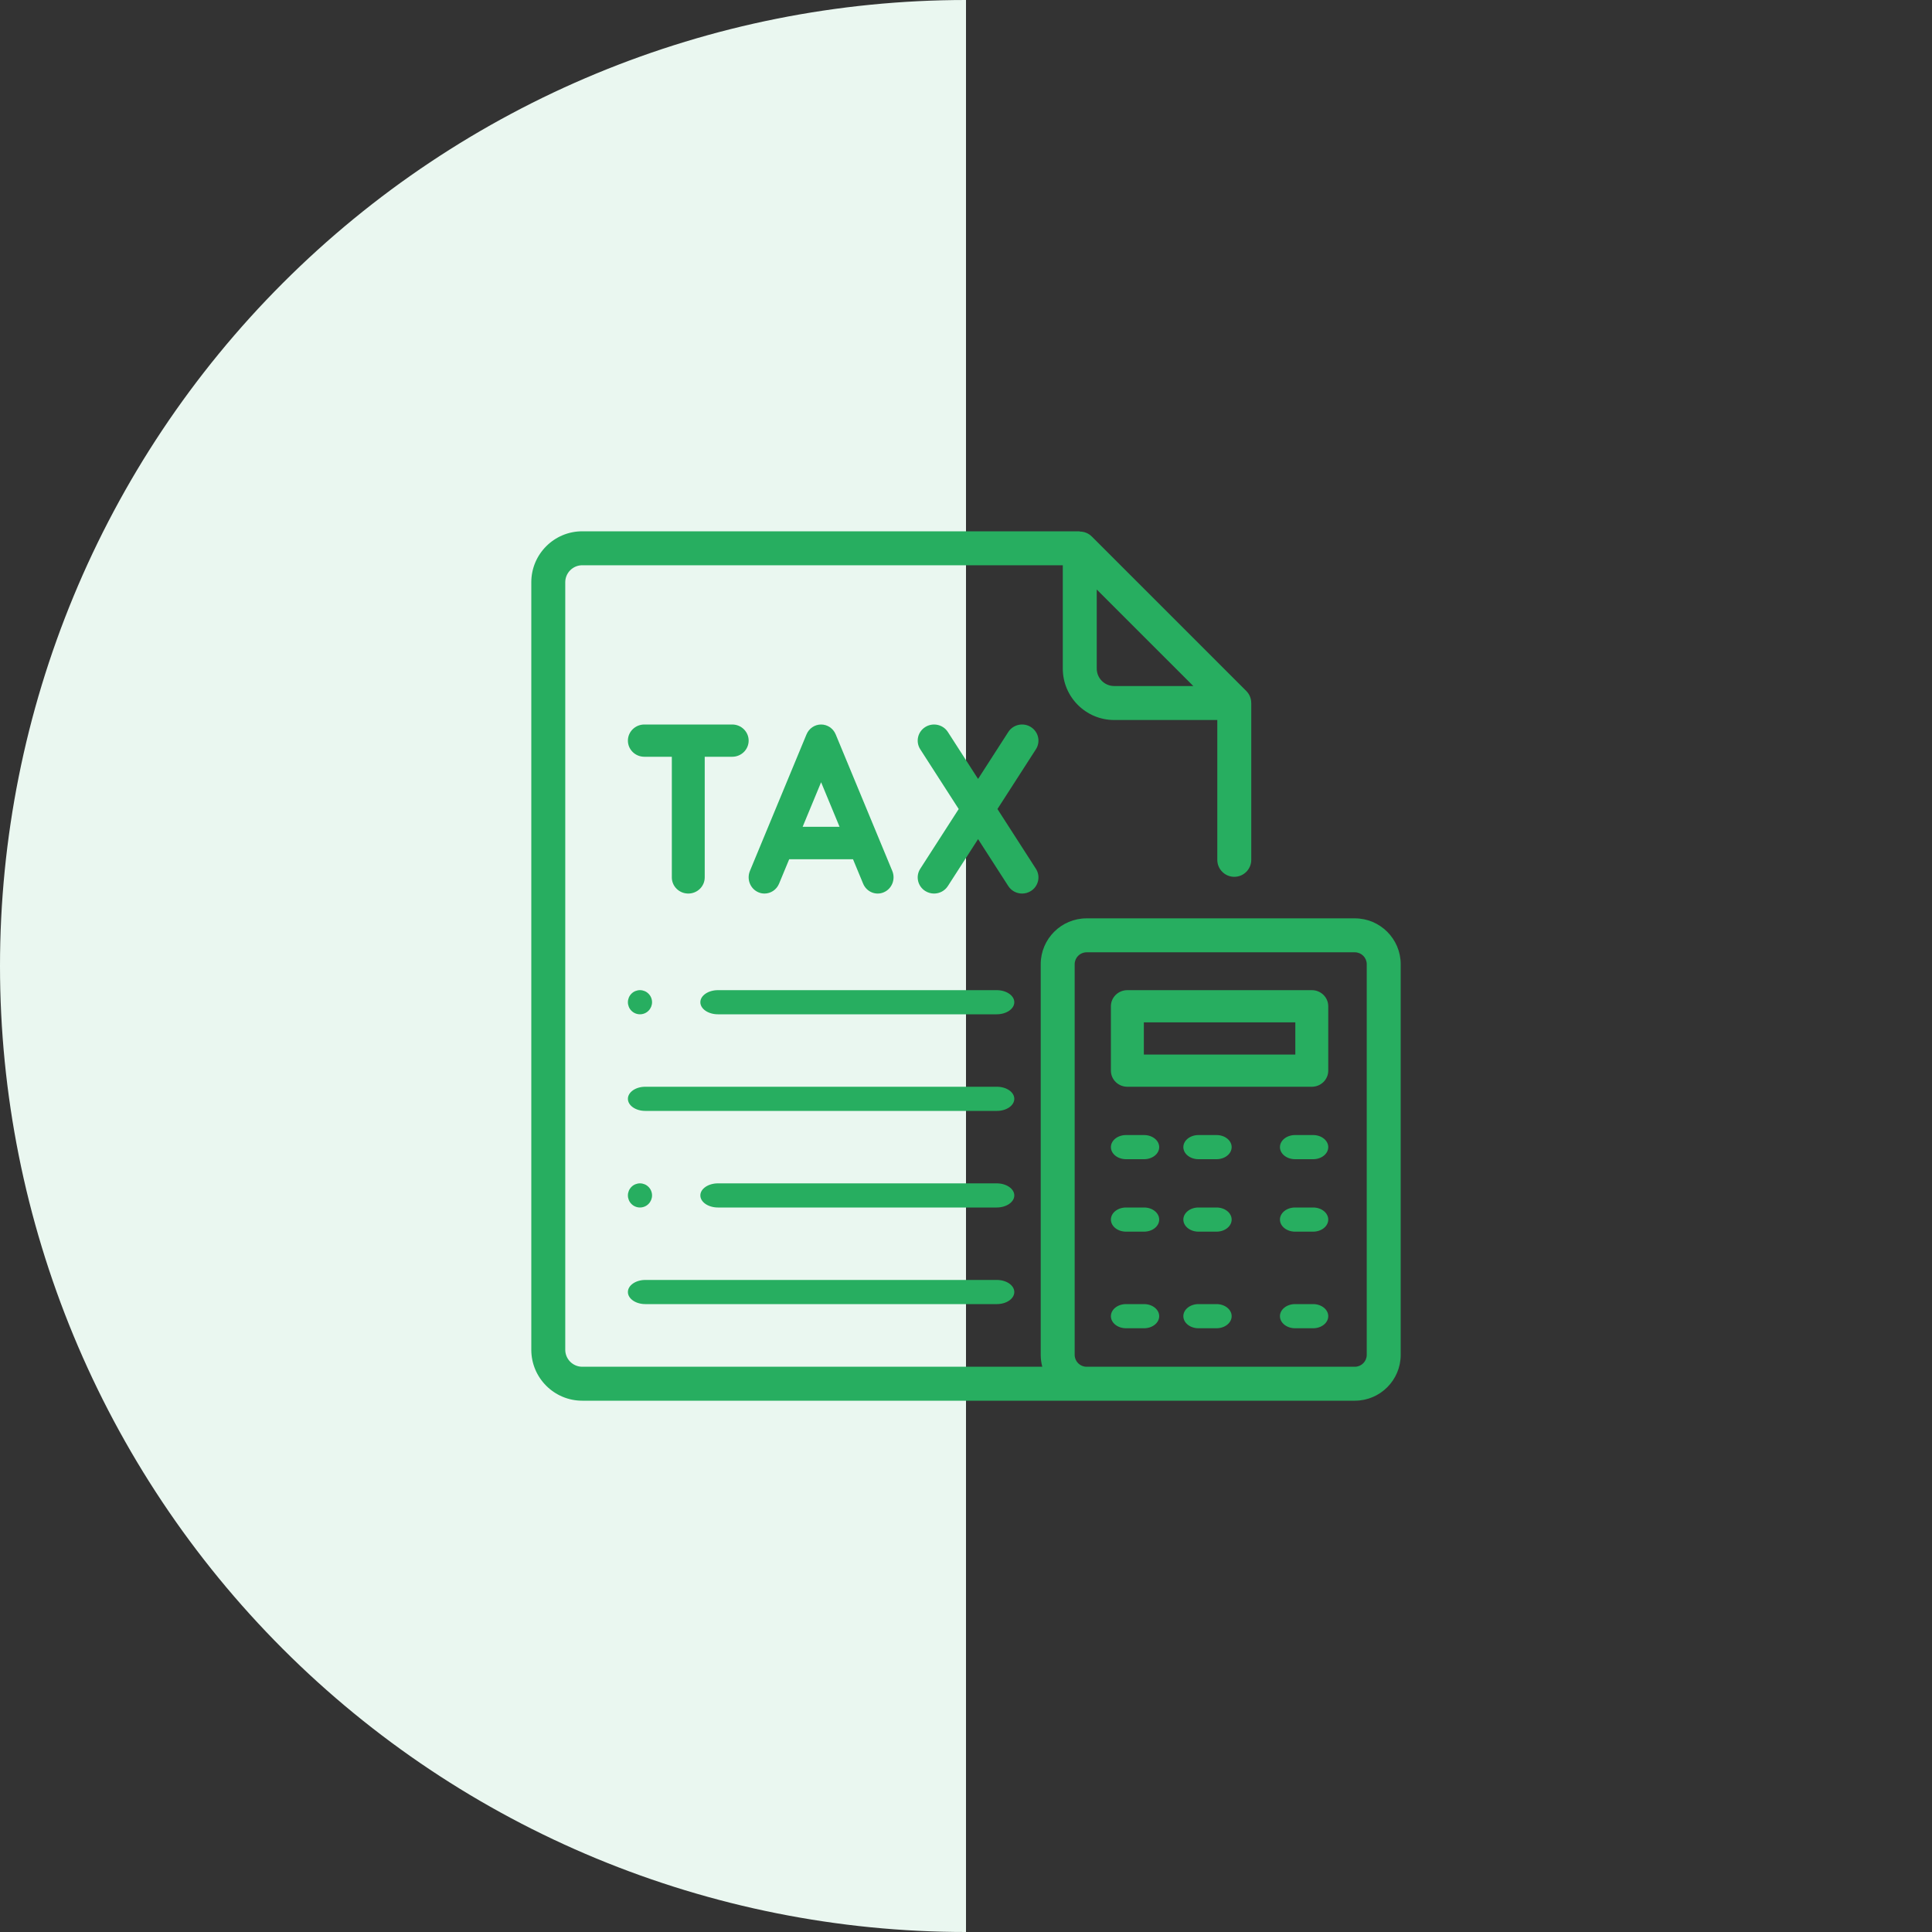 <svg width="80" height="80" viewBox="0 0 80 80" fill="none" xmlns="http://www.w3.org/2000/svg">
<rect x="0" y="0" width="80" height="80" fill="#333333" stroke="none"/>
<path d="M40 0C29.391 -1.26507e-07 19.217 4.214 11.716 11.716C4.214 19.217 9.27439e-07 29.391 0 40C-9.27438e-07 50.609 4.214 60.783 11.716 68.284C19.217 75.786 29.391 80 40 80L40 40V0Z" fill="#EAF7F0"/>
<g clip-path="url(#clip0_208_20)">
<path d="M41.279 53H26.721C26.323 53 26 53.224 26 53.5C26 53.776 26.323 54 26.721 54H41.279C41.677 54 42 53.776 42 53.5C42 53.224 41.677 53 41.279 53Z" fill="#27AE60"/>
<path d="M26.853 49.147C26.761 49.053 26.631 49 26.5 49C26.368 49 26.239 49.053 26.146 49.147C26.053 49.239 26 49.368 26 49.5C26 49.632 26.053 49.761 26.146 49.853C26.239 49.947 26.368 50 26.5 50C26.631 50 26.761 49.947 26.853 49.853C26.946 49.761 27 49.632 27 49.5C27 49.368 26.947 49.239 26.853 49.147Z" fill="#27AE60"/>
<path d="M41.27 49H29.73C29.327 49 29 49.224 29 49.5C29 49.776 29.327 50 29.73 50H41.27C41.673 50 42 49.776 42 49.5C42 49.224 41.673 49 41.27 49Z" fill="#27AE60"/>
<path d="M41.282 45H26.718C26.321 45 26 45.224 26 45.5C26 45.776 26.321 46 26.718 46H41.282C41.679 46 42 45.776 42 45.5C42 45.224 41.679 45 41.282 45Z" fill="#27AE60"/>
<path d="M26.853 41.147C26.761 41.053 26.631 41 26.5 41C26.368 41 26.239 41.053 26.146 41.147C26.053 41.239 26 41.368 26 41.5C26 41.632 26.053 41.761 26.146 41.853C26.239 41.947 26.368 42 26.5 42C26.631 42 26.761 41.947 26.853 41.853C26.946 41.761 27 41.632 27 41.5C27 41.368 26.947 41.239 26.853 41.147Z" fill="#27AE60"/>
<path d="M41.27 41H29.73C29.327 41 29 41.224 29 41.5C29 41.776 29.327 42 29.73 42H41.27C41.673 42 42 41.776 42 41.5C42 41.224 41.673 41 41.27 41Z" fill="#27AE60"/>
<path d="M30.319 30H26.681C26.305 30 26 30.299 26 30.668C26 31.037 26.305 31.336 26.681 31.336H27.819V36.332C27.819 36.701 28.124 37 28.5 37C28.876 37 29.181 36.701 29.181 36.332V31.336H30.319C30.695 31.336 31 31.037 31 30.668C31 30.299 30.695 30 30.319 30Z" fill="#27AE60"/>
<path d="M36.948 36.065L34.604 30.409C34.501 30.161 34.263 30 34 30C33.737 30 33.499 30.161 33.396 30.409L31.052 36.065C30.911 36.407 31.066 36.801 31.4 36.946C31.483 36.983 31.57 37 31.656 37C31.911 37 32.154 36.846 32.26 36.59L32.679 35.579H35.321L35.74 36.59C35.882 36.932 36.267 37.092 36.6 36.946C36.934 36.801 37.089 36.407 36.948 36.065ZM33.236 34.235L34 32.391L34.764 34.235H33.236Z" fill="#27AE60"/>
<path d="M41.302 33.5L42.895 31.025C43.095 30.714 43.001 30.301 42.685 30.104C42.369 29.906 41.951 29.999 41.751 30.31L40.5 32.254L39.249 30.31C39.049 29.999 38.631 29.907 38.315 30.104C37.999 30.301 37.905 30.714 38.105 31.025L39.698 33.5L38.105 35.975C37.905 36.286 37.999 36.699 38.315 36.896C38.427 36.966 38.553 37 38.677 37C38.901 37 39.12 36.89 39.249 36.69L40.5 34.746L41.751 36.69C41.88 36.89 42.099 37 42.323 37C42.447 37 42.573 36.966 42.685 36.896C43.001 36.699 43.095 36.286 42.895 35.975L41.302 33.5Z" fill="#27AE60"/>
<path d="M56.102 38.027H44.992C43.945 38.027 43.094 38.879 43.094 39.925V56.102C43.094 56.272 43.117 56.437 43.159 56.594H24.109C23.722 56.594 23.406 56.278 23.406 55.891V24.109C23.406 23.722 23.722 23.406 24.109 23.406H44.008V27.686C44.008 28.859 44.962 29.814 46.136 29.814H50.406V35.603C50.406 35.992 50.721 36.307 51.109 36.307C51.498 36.307 51.812 35.992 51.812 35.603V29.11C51.812 29.111 51.811 29.111 51.811 29.111C51.811 28.928 51.741 28.748 51.607 28.613L45.208 22.215C45.073 22.08 44.892 22.01 44.708 22.011C44.709 22.007 44.71 22.004 44.711 22H24.109C22.946 22 22 22.946 22 24.109V55.891C22 57.054 22.946 58 24.109 58H56.102C57.148 58 58 57.148 58 56.102V39.925C58 38.879 57.148 38.027 56.102 38.027ZM45.414 24.41L49.412 28.407H46.136C45.738 28.407 45.414 28.084 45.414 27.686V24.41ZM56.594 56.102C56.594 56.373 56.373 56.594 56.102 56.594H44.992C44.721 56.594 44.5 56.373 44.5 56.102V39.925C44.5 39.654 44.721 39.433 44.992 39.433H56.102C56.373 39.433 56.594 39.654 56.594 39.925V56.102Z" fill="#27AE60"/>
<path d="M54.318 41H46.682C46.305 41 46 41.298 46 41.667V44.333C46 44.702 46.305 45 46.682 45H54.318C54.695 45 55 44.702 55 44.333V41.667C55 41.298 54.695 41 54.318 41ZM53.636 43.667H47.364V42.333H53.636V43.667Z" fill="#27AE60"/>
<path d="M47.375 47H46.625C46.28 47 46 47.224 46 47.5C46 47.776 46.28 48 46.625 48H47.375C47.72 48 48 47.776 48 47.5C48 47.224 47.72 47 47.375 47Z" fill="#27AE60"/>
<path d="M50.375 47H49.625C49.28 47 49 47.224 49 47.5C49 47.776 49.28 48 49.625 48H50.375C50.72 48 51 47.776 51 47.5C51 47.224 50.72 47 50.375 47Z" fill="#27AE60"/>
<path d="M54.375 47H53.625C53.28 47 53 47.224 53 47.5C53 47.776 53.28 48 53.625 48H54.375C54.72 48 55 47.776 55 47.5C55 47.224 54.72 47 54.375 47Z" fill="#27AE60"/>
<path d="M47.375 50H46.625C46.28 50 46 50.224 46 50.5C46 50.776 46.28 51 46.625 51H47.375C47.72 51 48 50.776 48 50.5C48 50.224 47.72 50 47.375 50Z" fill="#27AE60"/>
<path d="M50.375 50H49.625C49.28 50 49 50.224 49 50.5C49 50.776 49.28 51 49.625 51H50.375C50.72 51 51 50.776 51 50.5C51 50.224 50.72 50 50.375 50Z" fill="#27AE60"/>
<path d="M54.375 50H53.625C53.28 50 53 50.224 53 50.5C53 50.776 53.28 51 53.625 51H54.375C54.72 51 55 50.776 55 50.5C55 50.224 54.72 50 54.375 50Z" fill="#27AE60"/>
<path d="M47.375 54H46.625C46.28 54 46 54.224 46 54.5C46 54.776 46.28 55 46.625 55H47.375C47.72 55 48 54.776 48 54.5C48 54.224 47.72 54 47.375 54Z" fill="#27AE60"/>
<path d="M50.375 54H49.625C49.28 54 49 54.224 49 54.5C49 54.776 49.28 55 49.625 55H50.375C50.72 55 51 54.776 51 54.5C51 54.224 50.72 54 50.375 54Z" fill="#27AE60"/>
<path d="M54.375 54H53.625C53.28 54 53 54.224 53 54.5C53 54.776 53.28 55 53.625 55H54.375C54.72 55 55 54.776 55 54.5C55 54.224 54.72 54 54.375 54Z" fill="#27AE60"/>
</g>
<defs>
<clipPath id="clip0_208_20">
<rect width="36" height="36" fill="white" transform="translate(22 22)"/>
</clipPath>
</defs>
</svg>
